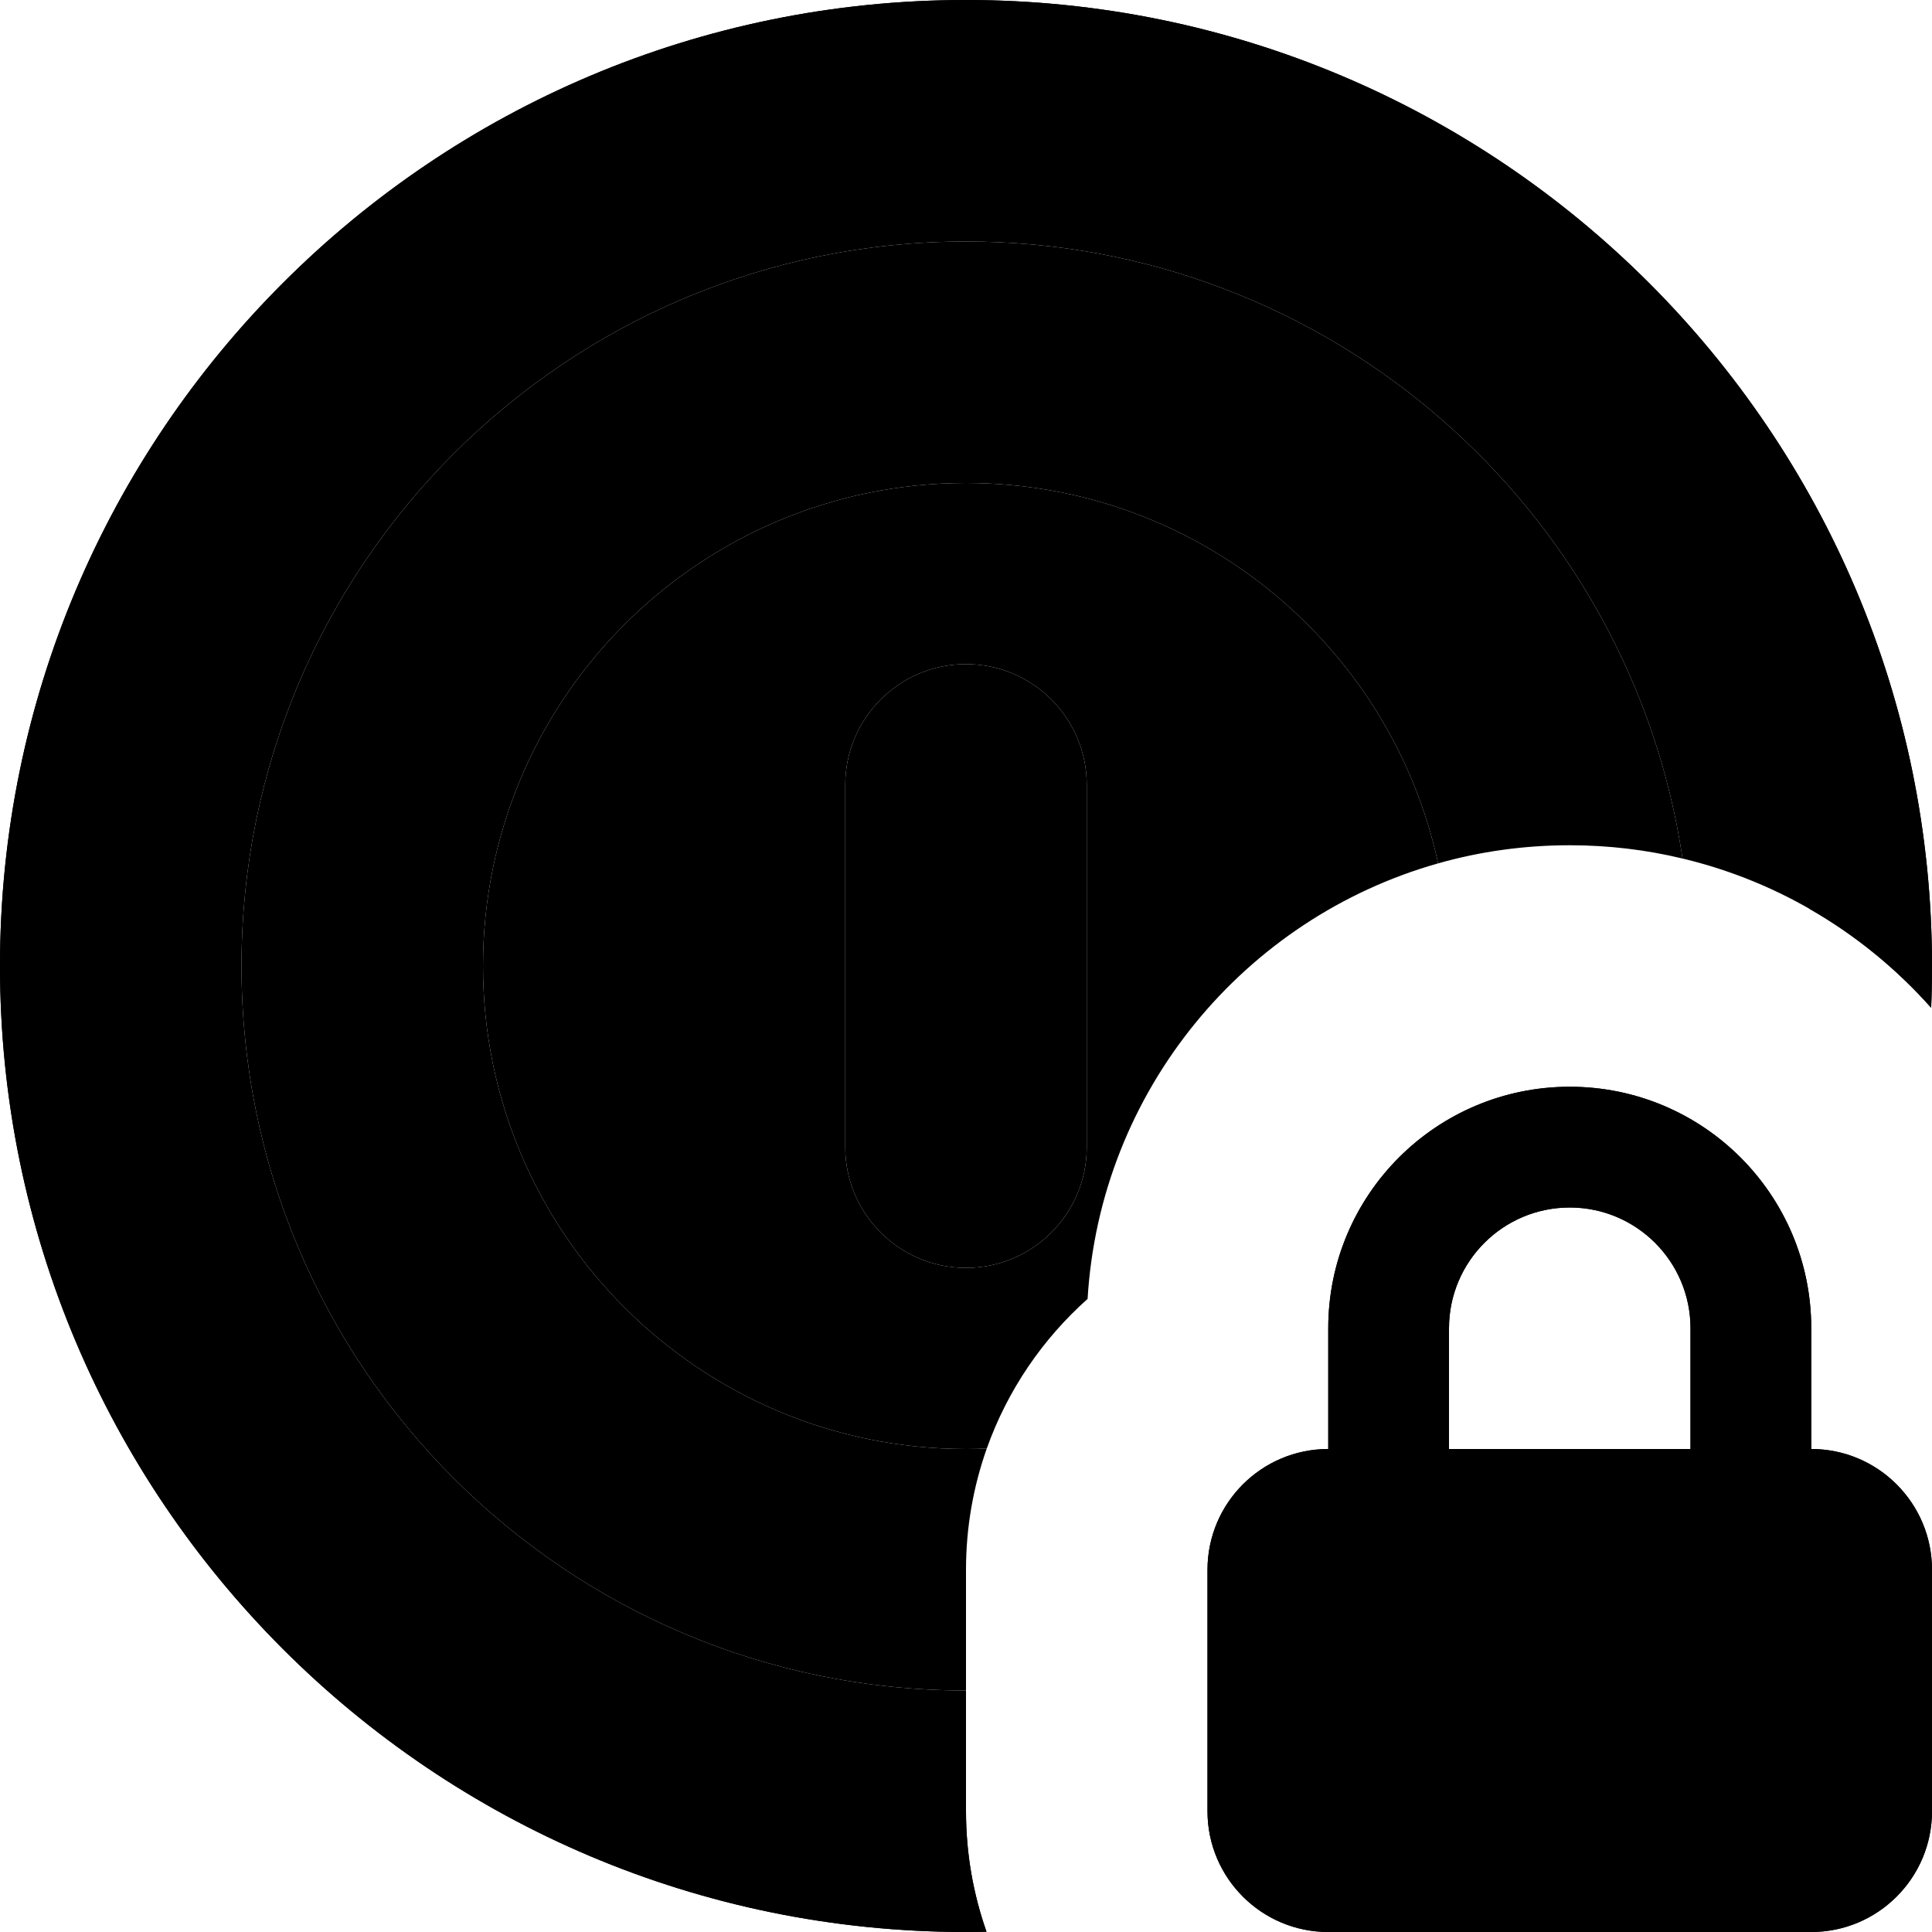 <svg width="16" height="16" viewBox="0 0 16 16" data-path-count="2" xmlns="http://www.w3.org/2000/svg">
<path data-path-style="onLight" fill-rule="evenodd" clip-rule="evenodd" d="M1 8C1 11.866 4.134 15 8 15C8 15.35 8.06 15.686 8.17 15.998C8.114 15.999 8.057 16 8 16C3.582 16 0 12.418 0 8C0 3.582 3.582 0 8 0C12.418 0 16 3.582 16 8C16 8.116 15.998 8.231 15.993 8.346C15.704 8.021 15.364 7.743 14.984 7.526C14.741 3.881 11.707 1 8 1C4.134 1 1 4.134 1 8ZM13 7C13.322 7 13.635 7.038 13.934 7.11C13.504 4.218 11.011 2 8 2C4.686 2 2 4.686 2 8C2 11.314 4.686 14 8 14V13C8 12.648 8.061 12.31 8.172 11.996C8.115 11.999 8.058 12 8 12C5.791 12 4 10.209 4 8C4 5.791 5.791 4 8 4C9.918 4 11.52 5.349 11.91 7.15C12.256 7.052 12.622 7 13 7ZM8 5.5C7.448 5.5 7 5.948 7 6.5V9.5C7 10.052 7.448 10.5 8 10.5C8.552 10.5 9 10.052 9 9.5V6.5C9 5.948 8.552 5.5 8 5.5ZM11 11C11 9.895 11.895 9 13 9C14.105 9 15 9.895 15 11V12C15.552 12 16 12.448 16 13V15C16 15.552 15.552 16 15 16H11C10.448 16 10 15.552 10 15V13C10 12.448 10.448 12 11 12V11ZM14 11V12H12V11C12 10.448 12.448 10 13 10C13.552 10 14 10.448 14 11Z" />
<path data-path-style="onDark" fill-rule="evenodd" clip-rule="evenodd" d="M8 4C9.918 4 11.52 5.349 11.91 7.15C10.305 7.604 9.11 9.034 9.007 10.757C8.633 11.09 8.343 11.515 8.172 11.996C8.115 11.999 8.058 12 8 12C5.791 12 4 10.209 4 8C4 5.791 5.791 4 8 4ZM2 8C2 11.314 4.686 14 8 14V15C8 15.35 8.06 15.686 8.17 15.998C8.114 15.999 8.057 16 8 16C3.582 16 0 12.418 0 8C0 3.582 3.582 0 8 0C12.418 0 16 3.582 16 8C16 8.116 15.998 8.231 15.993 8.346C15.458 7.743 14.744 7.303 13.934 7.11C13.504 4.218 11.011 2 8 2C4.686 2 2 4.686 2 8ZM7 6.5C7 5.948 7.448 5.5 8 5.5C8.552 5.5 9 5.948 9 6.5V9.5C9 10.052 8.552 10.5 8 10.5C7.448 10.5 7 10.052 7 9.5V6.5ZM11 11C11 9.895 11.895 9 13 9C14.105 9 15 9.895 15 11V12C15.552 12 16 12.448 16 13V15C16 15.552 15.552 16 15 16H11C10.448 16 10 15.552 10 15V13C10 12.448 10.448 12 11 12V11ZM14 11V12H12V11C12 10.448 12.448 10 13 10C13.552 10 14 10.448 14 11Z" />
</svg>
